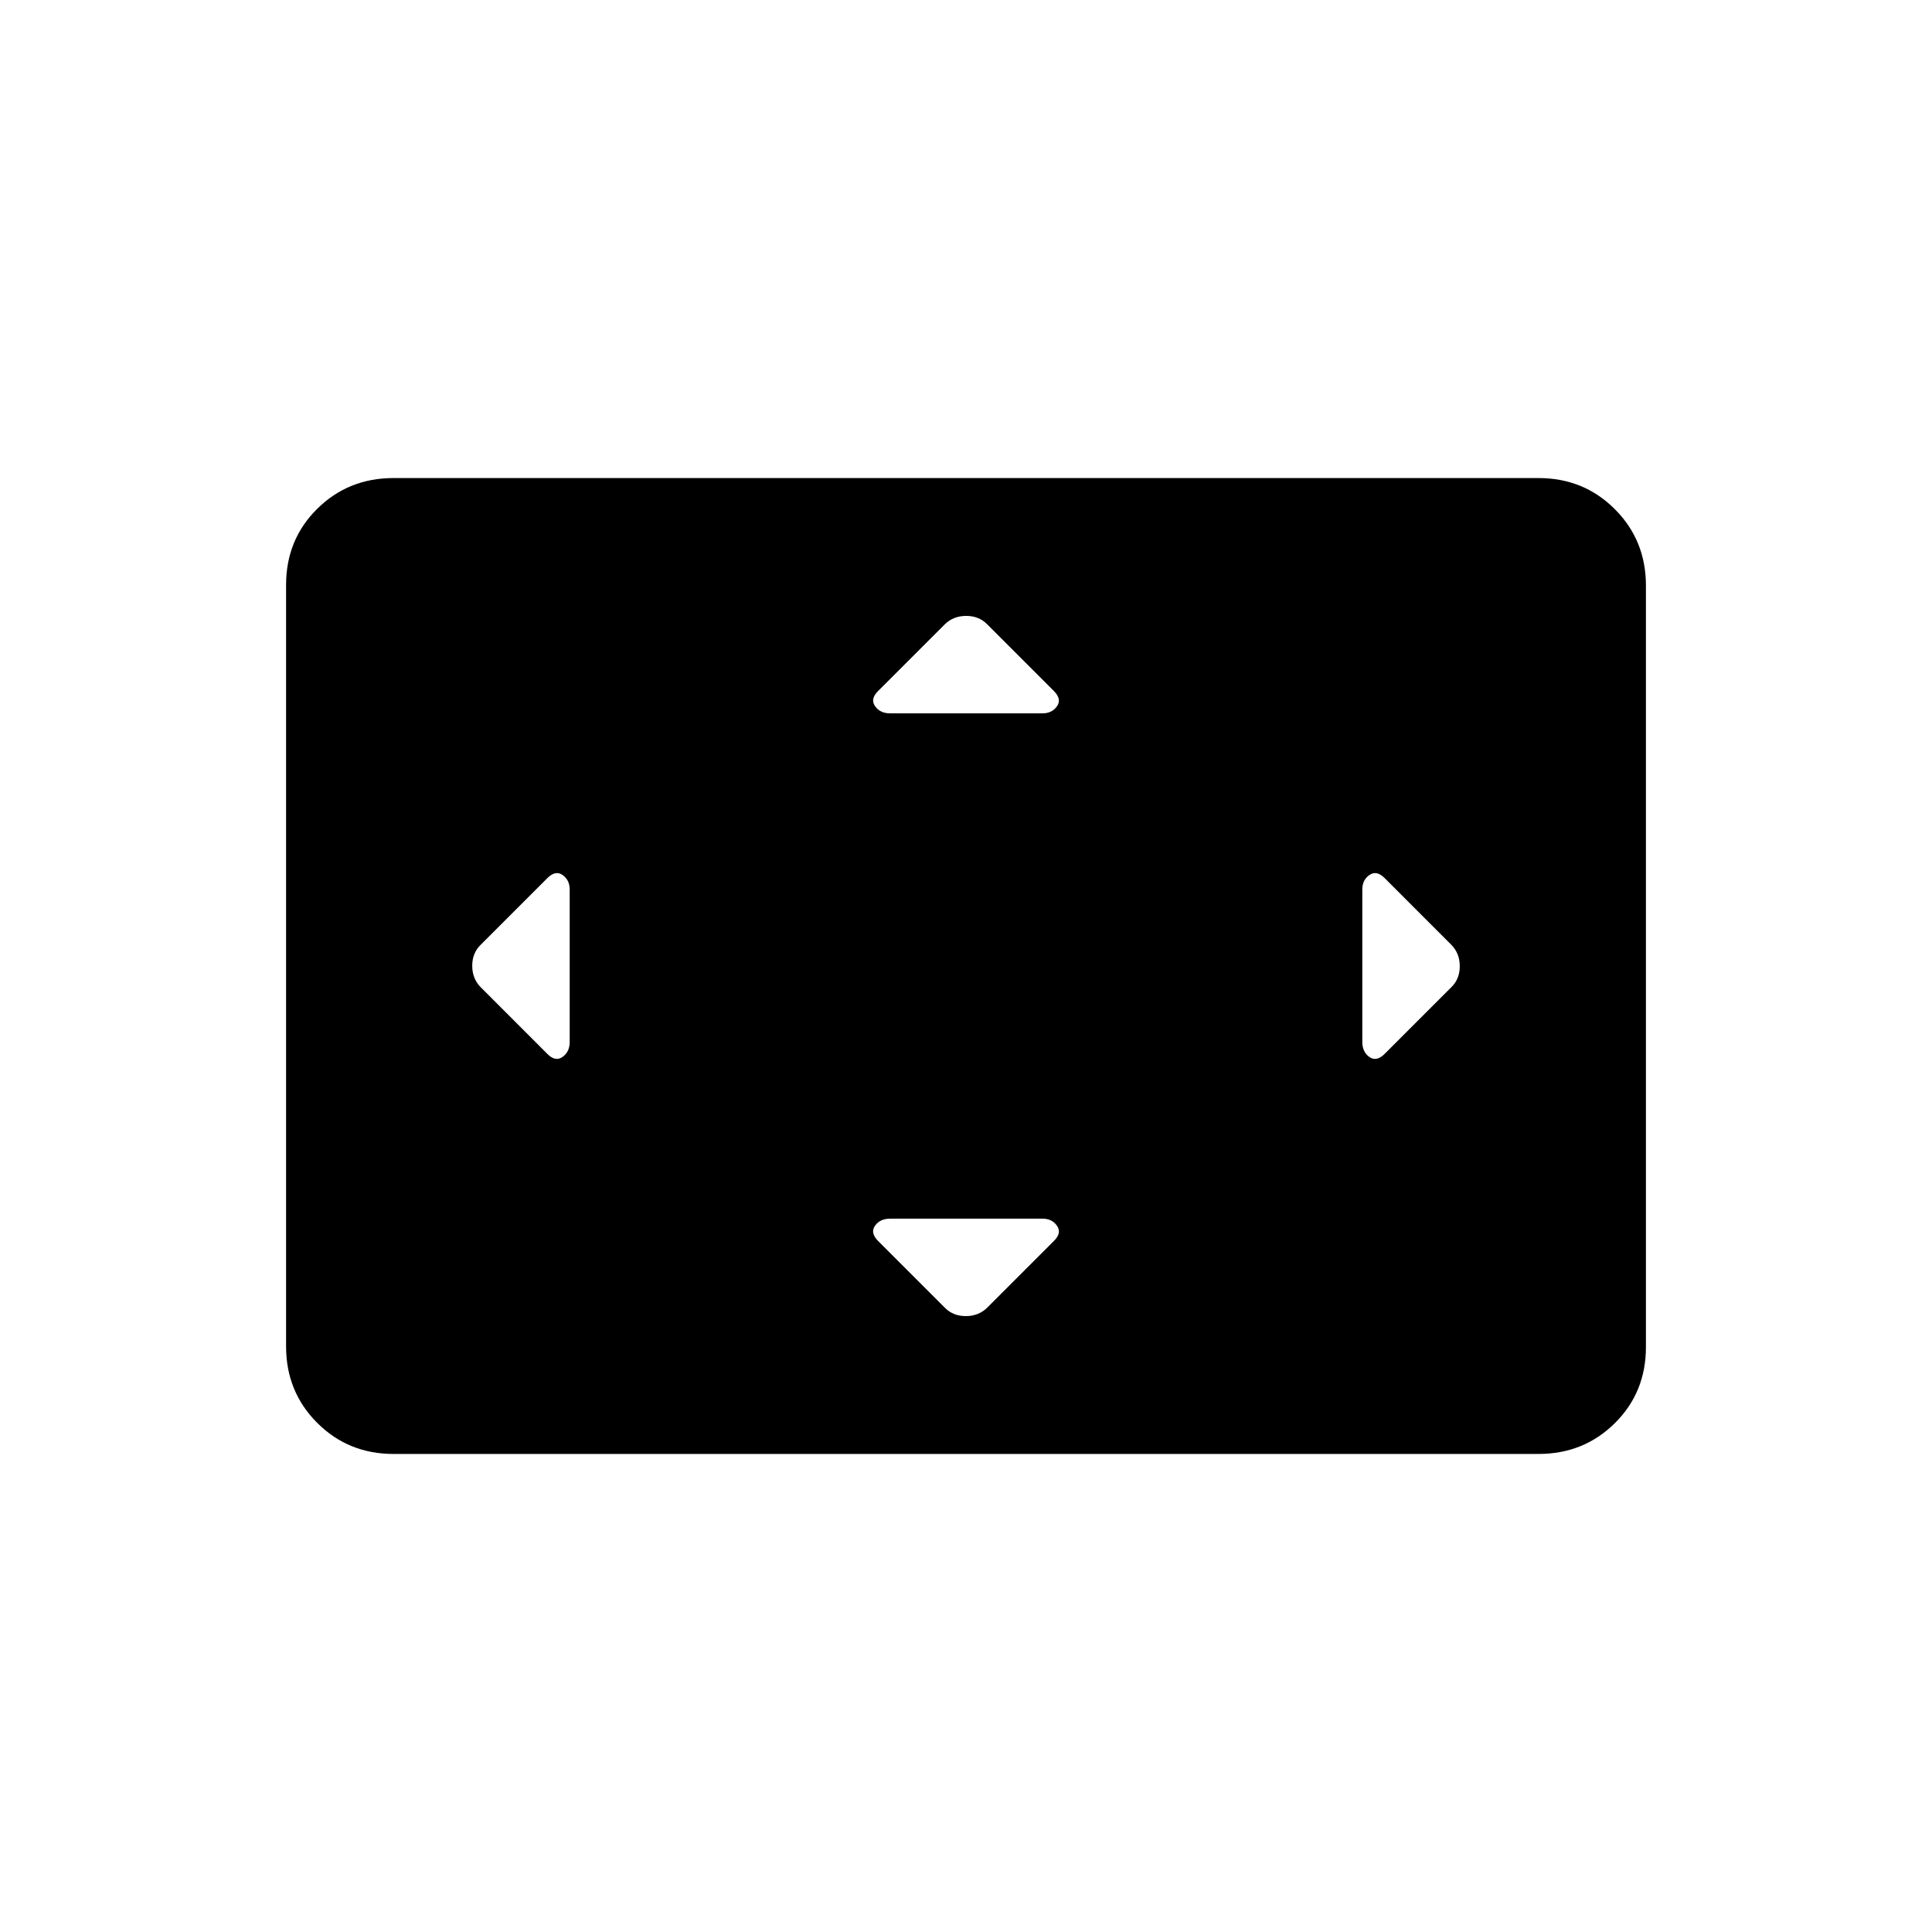 <svg xmlns="http://www.w3.org/2000/svg" height="20" viewBox="0 -960 960 960" width="20"><path d="M283.08-518.03q0-4.64-3.48-7.15-3.49-2.51-7.51 1.4l-33.36 33.36q-4.08 4.05-4.08 10.33 0 6.27 4.08 10.51l33.32 33.33q3.95 3.94 7.49 1.42 3.54-2.53 3.54-7.42v-75.78Zm234.94 163.57h-75.73q-4.96 0-7.47 3.48t1.4 7.51l33.36 33.36q4.05 4.07 10.33 4.07 6.27 0 10.51-4.07l33.33-33.33q3.94-3.94 1.47-7.48-2.46-3.54-7.2-3.54Zm.01-251.08q4.64 0 7.15-3.48 2.51-3.48-1.4-7.51l-33.36-33.36q-4.05-4.07-10.33-4.07-6.27 0-10.51 4.07l-33.33 33.33q-3.94 3.94-1.42 7.48 2.53 3.54 7.42 3.54h75.78Zm158.89 87.52v75.73q0 4.96 3.48 7.47 3.49 2.51 7.51-1.4l33.36-33.36q4.08-4.05 4.08-10.33 0-6.27-4.08-10.51l-33.32-33.33q-3.95-3.94-7.49-1.47-3.54 2.46-3.54 7.2Zm-481.4 280.48q-22.47 0-37.92-15.46-15.45-15.46-15.45-37.97v-378.39q0-22.5 15.45-37.8 15.45-15.3 37.92-15.3h568.96q22.47 0 37.92 15.46 15.45 15.46 15.45 37.97v378.39q0 22.5-15.45 37.8-15.45 15.3-37.92 15.3H195.52Z"/></svg>
